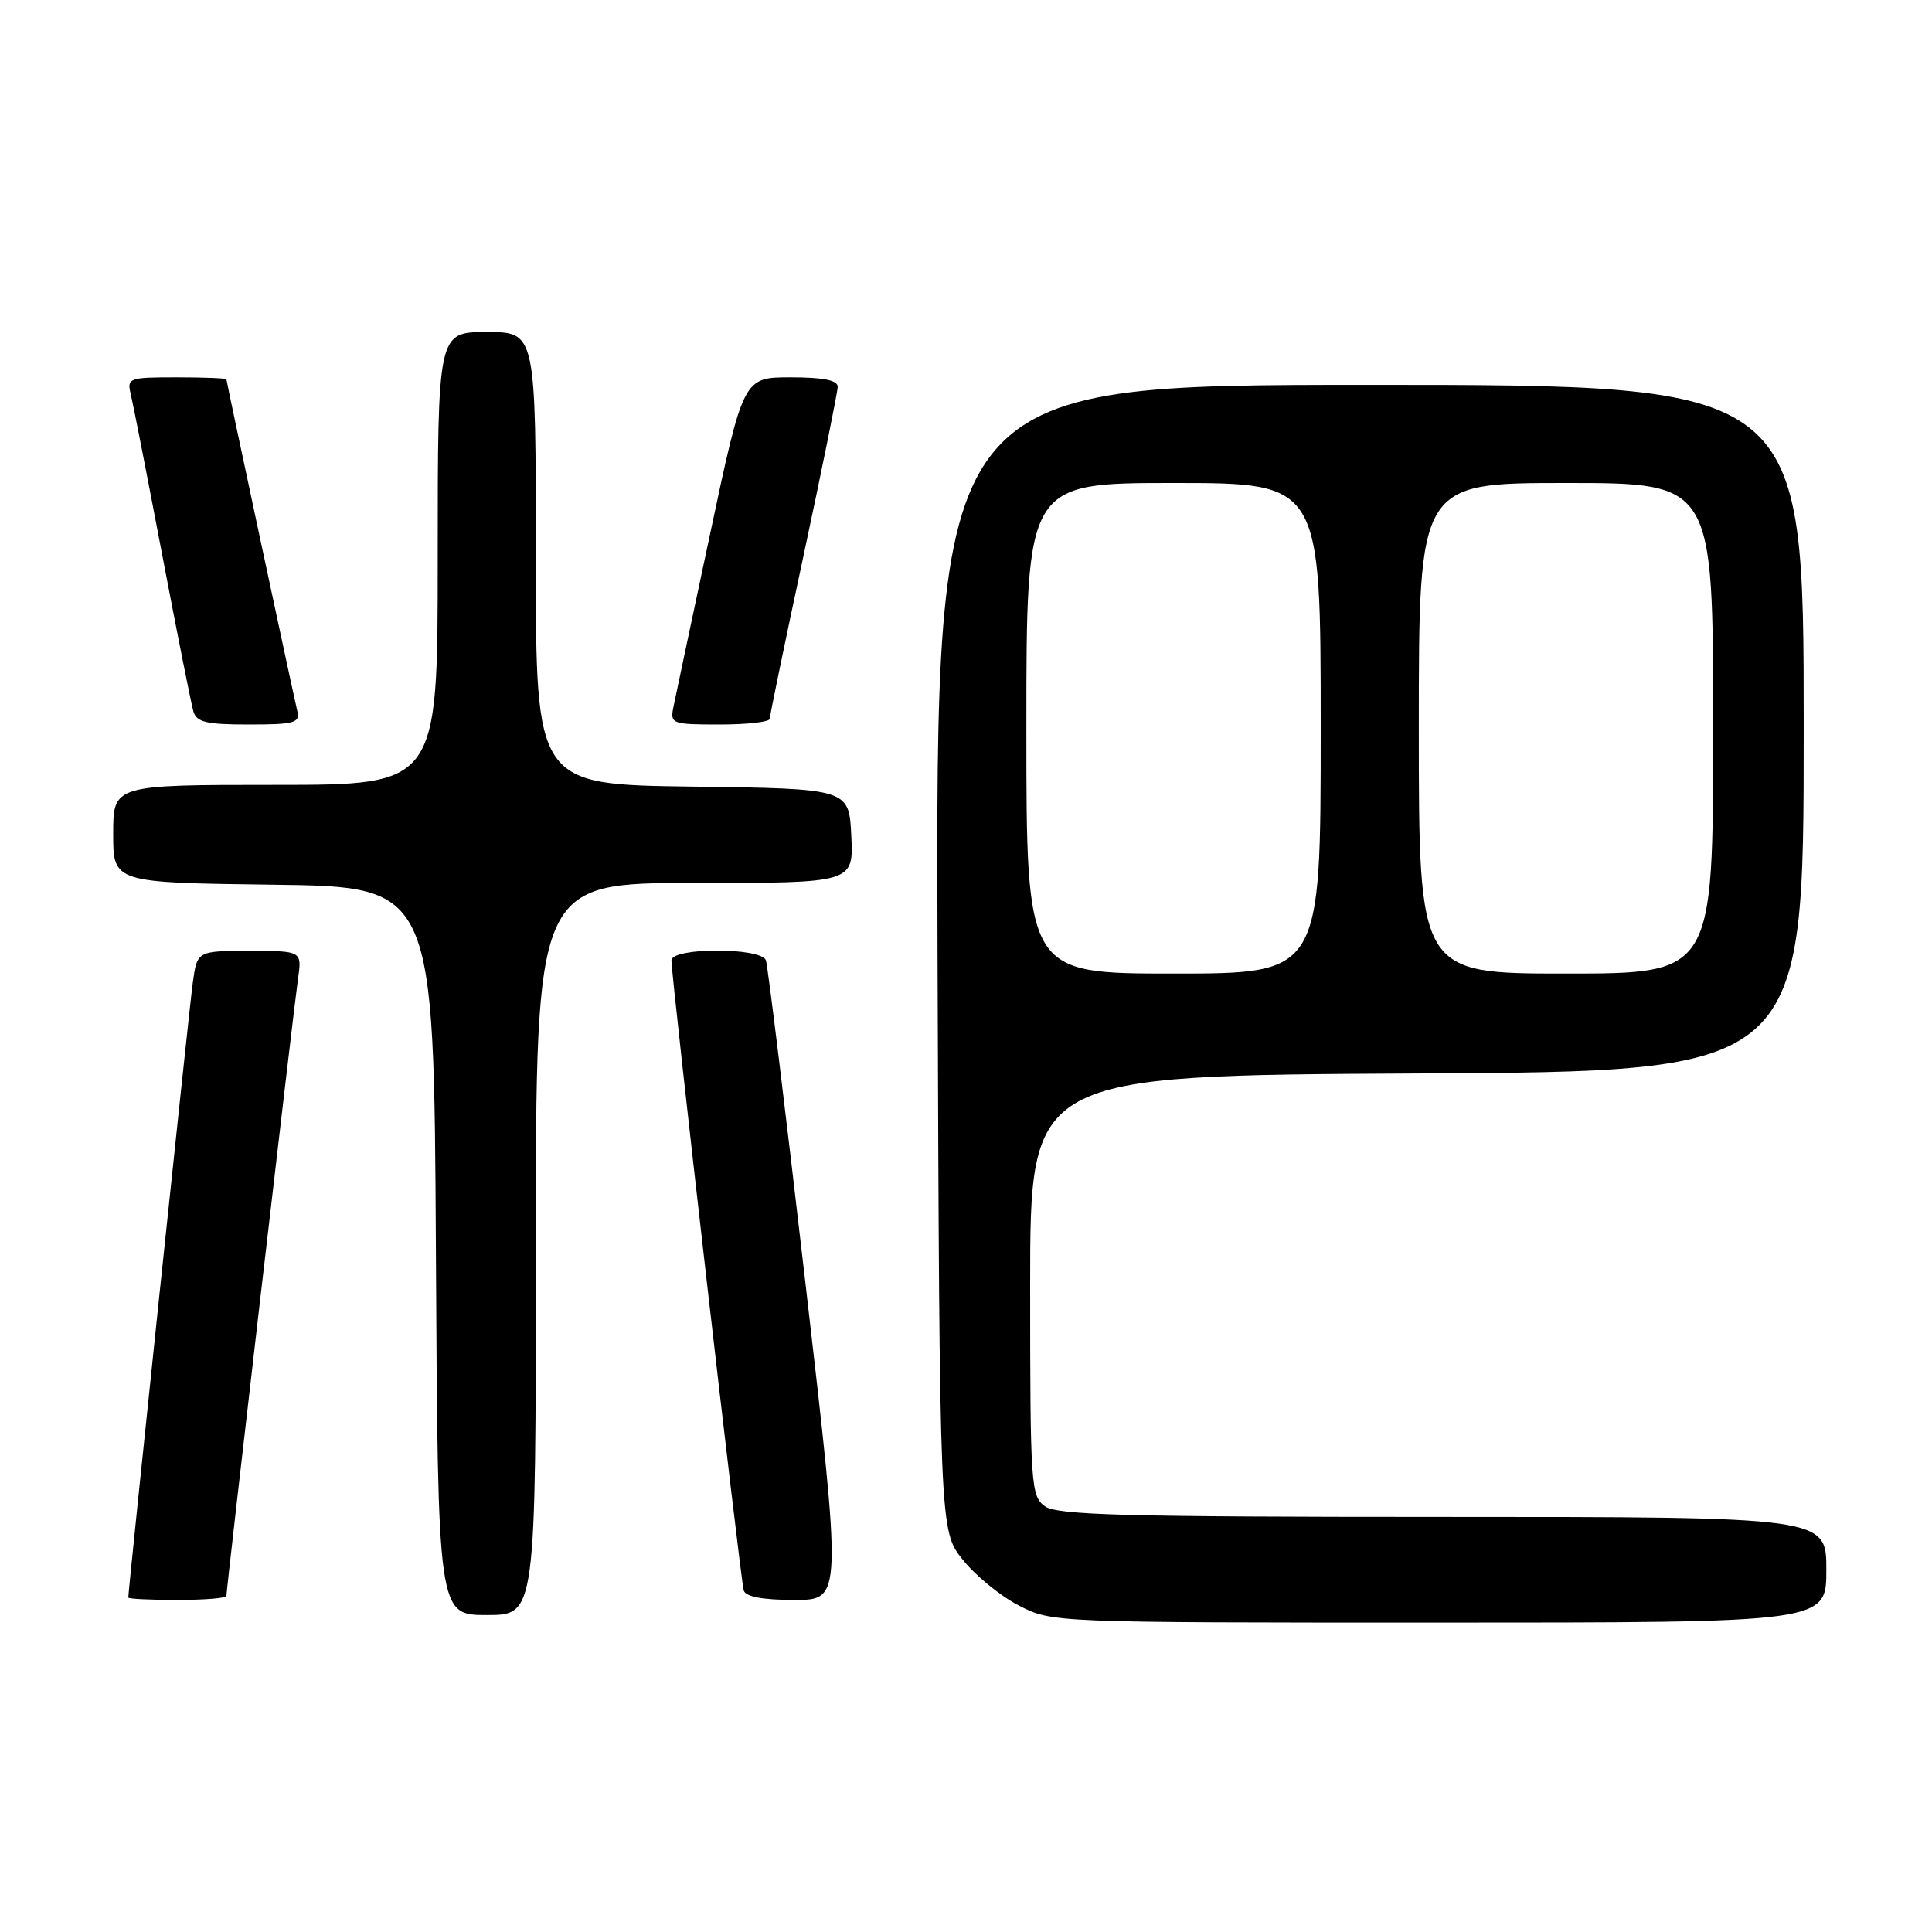 <?xml version="1.0" encoding="UTF-8" standalone="no"?>
<!DOCTYPE svg PUBLIC "-//W3C//DTD SVG 1.1//EN" "http://www.w3.org/Graphics/SVG/1.1/DTD/svg11.dtd" >
<svg xmlns="http://www.w3.org/2000/svg" xmlns:xlink="http://www.w3.org/1999/xlink" version="1.1" viewBox="0 0 256 256">
 <g >
 <path fill="currentColor"
d=" M 242.00 208.00 C 242.00 201.00 242.00 201.00 191.19 201.00 C 148.91 201.00 140.06 200.76 138.44 199.58 C 136.60 198.24 136.50 196.73 136.50 170.33 C 136.50 142.50 136.50 142.50 187.75 142.24 C 239.00 141.98 239.00 141.98 239.00 96.49 C 239.00 51.00 239.00 51.00 181.48 51.00 C 123.96 51.00 123.96 51.00 124.23 126.91 C 124.50 202.82 124.50 202.82 127.56 206.66 C 129.24 208.77 132.60 211.51 135.02 212.75 C 139.42 215.00 139.50 215.00 190.71 215.00 C 242.00 215.00 242.00 215.00 242.00 208.00 Z  M 71.00 165.50 C 71.00 117.00 71.00 117.00 92.05 117.00 C 113.10 117.00 113.10 117.00 112.80 110.75 C 112.50 104.50 112.50 104.50 91.75 104.23 C 71.00 103.96 71.00 103.96 71.00 73.98 C 71.00 44.00 71.00 44.00 64.50 44.00 C 58.00 44.00 58.00 44.00 58.00 74.00 C 58.00 104.00 58.00 104.00 36.50 104.00 C 15.00 104.00 15.00 104.00 15.00 110.48 C 15.00 116.96 15.00 116.96 36.25 117.23 C 57.50 117.50 57.50 117.50 57.76 165.75 C 58.02 214.00 58.02 214.00 64.51 214.00 C 71.00 214.00 71.00 214.00 71.00 165.50 Z  M 30.00 211.47 C 30.00 210.52 38.92 133.61 39.48 129.75 C 40.02 126.00 40.02 126.00 33.07 126.00 C 26.12 126.00 26.12 126.00 25.54 130.25 C 25.06 133.72 17.00 210.62 17.00 211.68 C 17.00 211.86 19.92 212.00 23.50 212.00 C 27.08 212.00 30.00 211.76 30.00 211.47 Z  M 106.75 170.25 C 104.10 147.29 101.73 127.94 101.49 127.25 C 100.90 125.52 89.01 125.52 88.97 127.25 C 88.93 129.21 98.12 209.35 98.55 210.75 C 98.81 211.58 101.07 212.00 105.26 212.00 C 111.58 212.00 111.58 212.00 106.75 170.25 Z  M 39.40 94.25 C 38.75 91.47 30.00 50.55 30.00 50.26 C 30.00 50.12 27.03 50.00 23.39 50.00 C 17.04 50.00 16.80 50.09 17.33 52.25 C 17.63 53.49 19.50 63.05 21.49 73.50 C 23.48 83.95 25.34 93.29 25.62 94.25 C 26.05 95.70 27.32 96.00 32.97 96.00 C 38.98 96.00 39.76 95.79 39.40 94.25 Z  M 102.00 95.24 C 102.00 94.82 104.02 85.04 106.50 73.49 C 108.97 61.95 110.99 51.94 111.00 51.25 C 111.00 50.38 109.09 50.00 104.75 50.00 C 98.50 50.00 98.50 50.00 94.09 70.75 C 91.66 82.16 89.47 92.51 89.22 93.75 C 88.79 95.90 89.05 96.00 95.38 96.00 C 99.02 96.00 102.00 95.66 102.00 95.24 Z  M 136.00 96.50 C 136.00 64.00 136.00 64.00 155.50 64.00 C 175.00 64.00 175.00 64.00 175.00 96.50 C 175.00 129.00 175.00 129.00 155.50 129.00 C 136.00 129.00 136.00 129.00 136.00 96.50 Z  M 188.00 96.50 C 188.00 64.00 188.00 64.00 207.50 64.00 C 227.00 64.00 227.00 64.00 227.00 96.50 C 227.00 129.00 227.00 129.00 207.50 129.00 C 188.00 129.00 188.00 129.00 188.00 96.50 Z "/>
</g>
</svg>